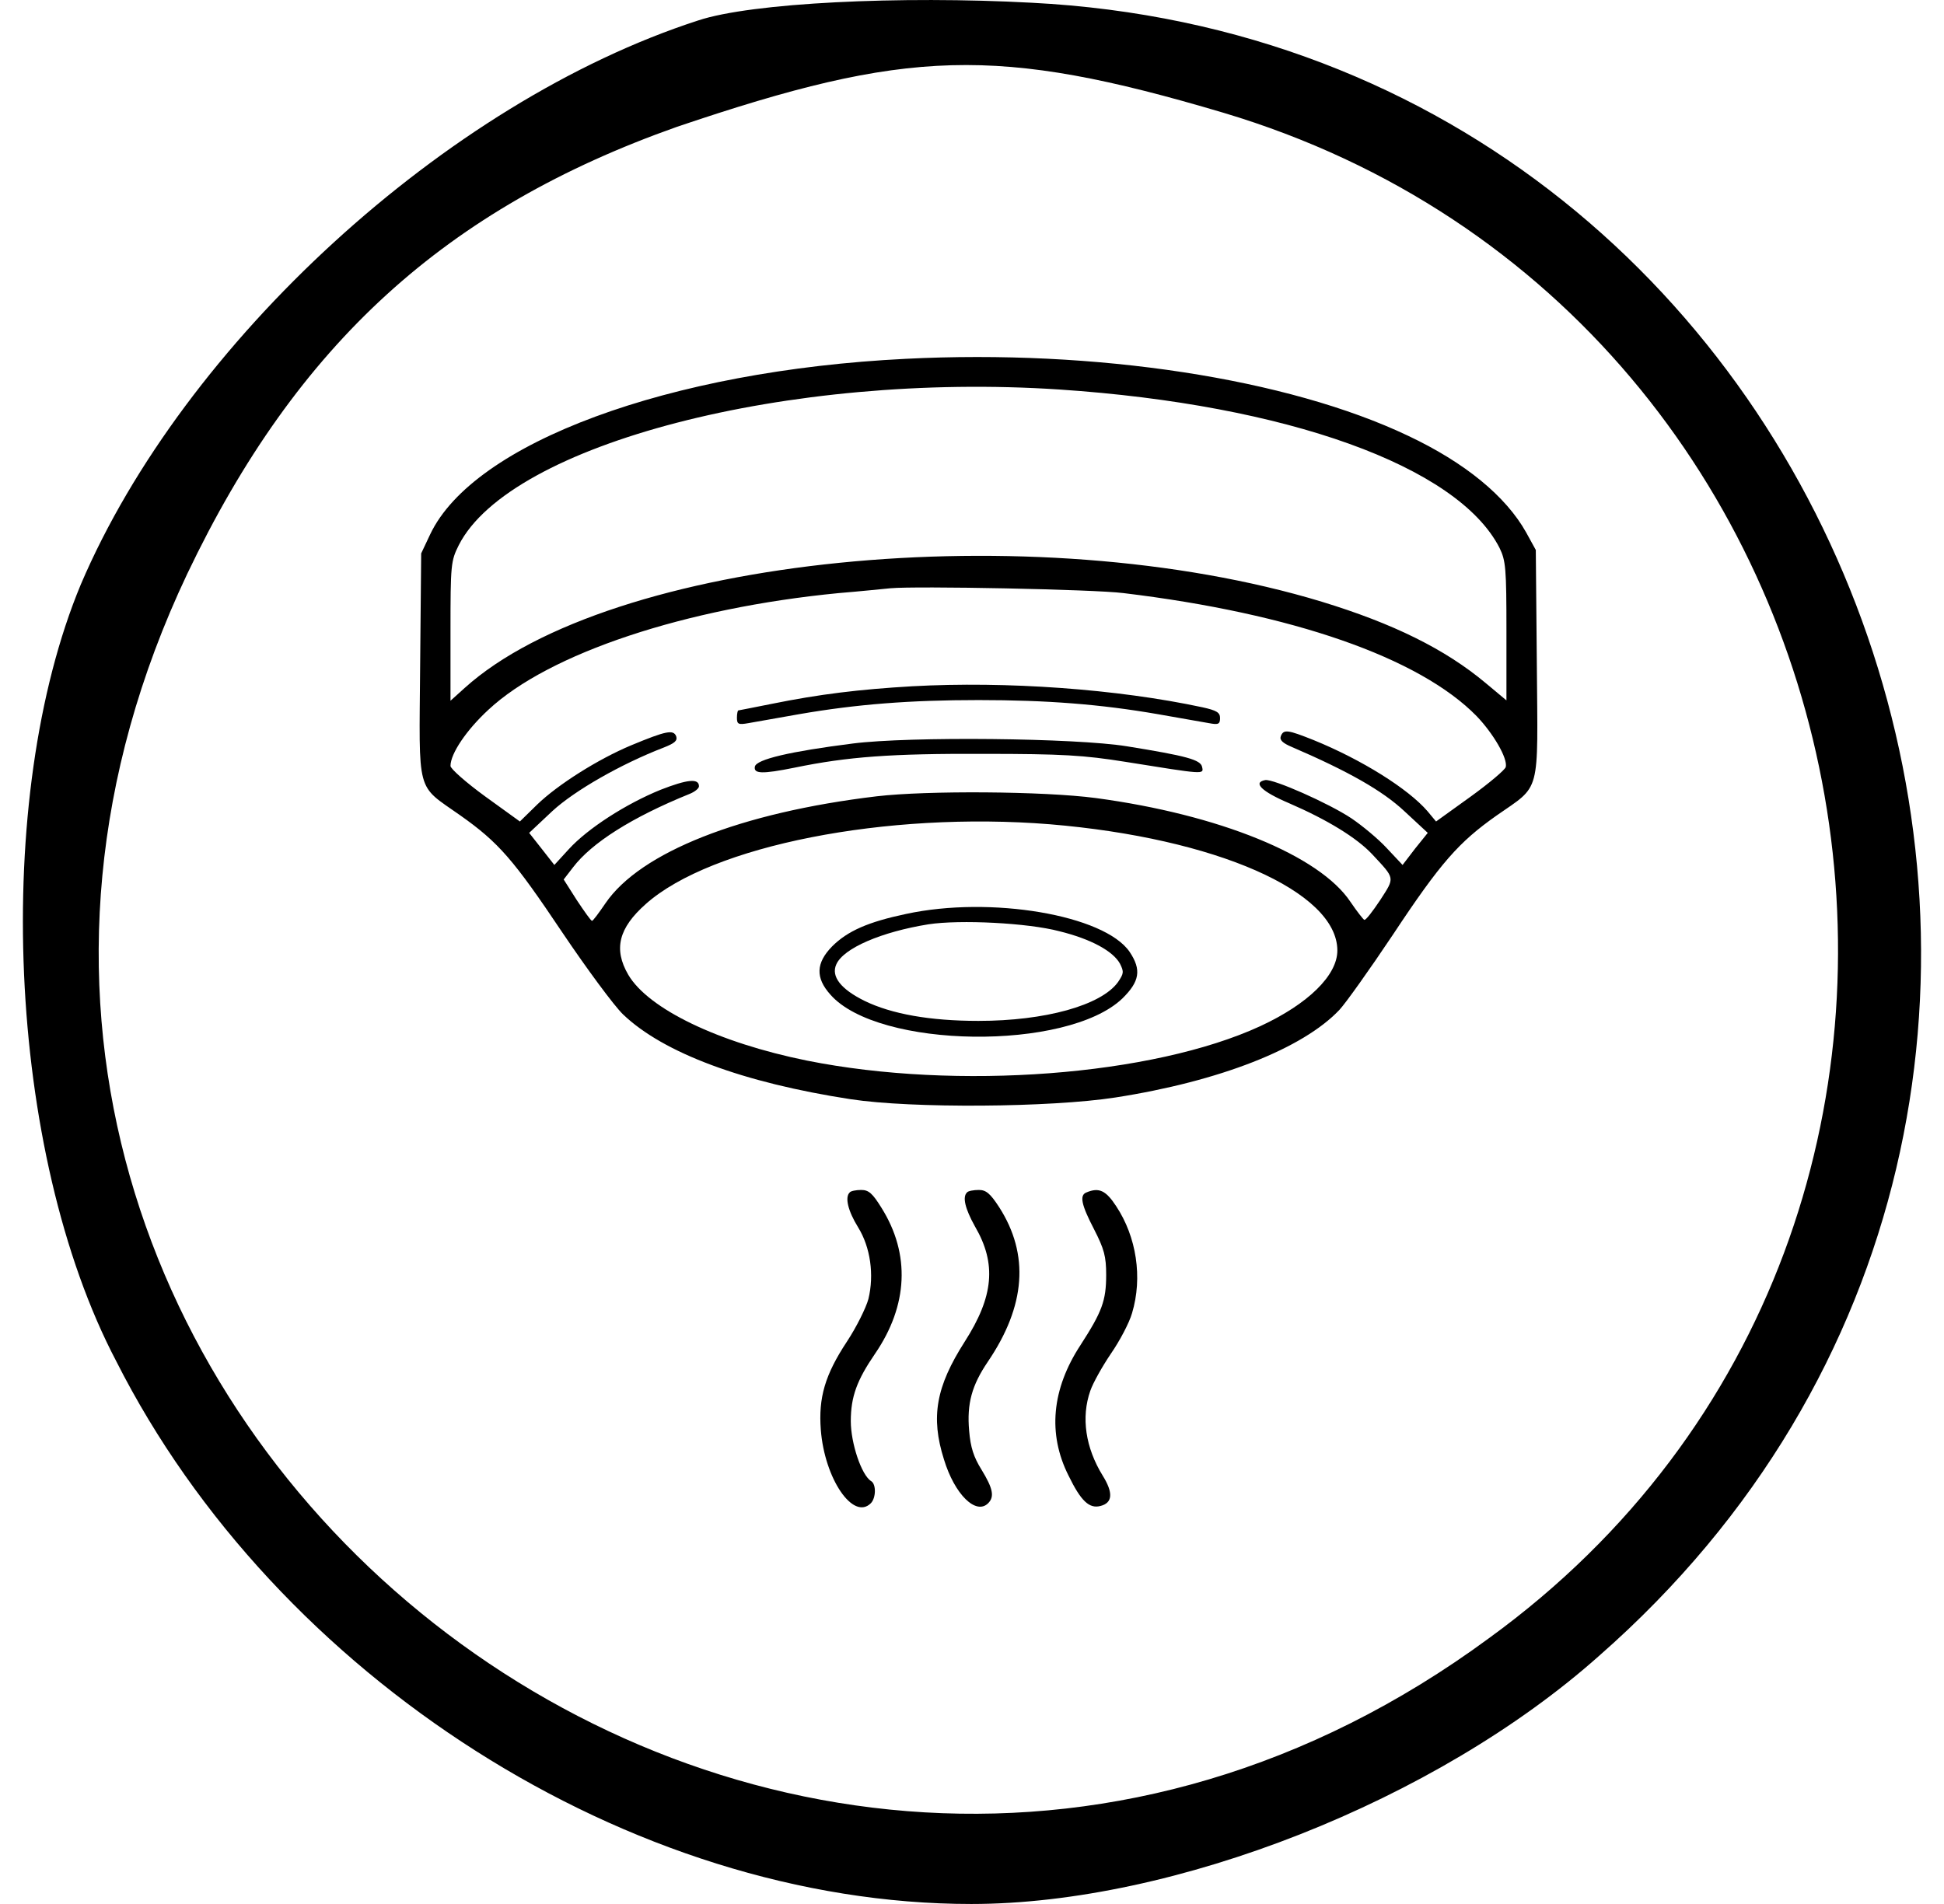 <svg width="49" height="48" viewBox="0 0 49 48" fill="none" xmlns="http://www.w3.org/2000/svg">
<path d="M17.597 0.516C11.248 2.572 4.631 8.653 2.037 14.734C-0.198 20.1 0.159 29.042 2.931 34.318C6.956 42.277 15.898 48 24.483 48C29.58 48 36.197 45.407 40.311 41.74C56.318 27.701 47.107 1.142 26.003 0.069C22.694 -0.11 18.938 0.069 17.597 0.516ZM30.832 2.841C47.912 7.938 51.936 30.831 37.539 41.293C19.207 54.796 -5.027 35.033 4.72 14.466C7.492 8.653 11.248 5.255 17.061 3.198C22.873 1.231 25.109 1.142 30.832 2.841Z" fill="black"/>
<path d="M22.828 9.046C16.861 9.342 11.938 11.16 10.842 13.473L10.616 13.952L10.59 16.787C10.564 20.075 10.477 19.762 11.599 20.554C12.573 21.241 12.947 21.676 14.182 23.52C14.791 24.424 15.478 25.355 15.704 25.573C16.722 26.547 18.731 27.295 21.445 27.712C22.985 27.947 26.473 27.921 28.108 27.669C30.743 27.26 32.84 26.434 33.761 25.459C33.909 25.303 34.518 24.45 35.11 23.563C36.319 21.737 36.771 21.232 37.719 20.562C38.85 19.771 38.763 20.084 38.737 16.744L38.711 13.865L38.467 13.421C37.954 12.508 36.928 11.664 35.492 10.986C32.457 9.542 27.621 8.803 22.828 9.046ZM26.707 9.82C32.431 10.203 36.745 11.751 37.797 13.813C37.954 14.135 37.971 14.326 37.971 15.909V17.657L37.45 17.222C36.423 16.361 35.11 15.718 33.318 15.17C26.029 12.96 15.374 14.039 11.712 17.344L11.355 17.666V15.918C11.355 14.23 11.364 14.143 11.564 13.743C12.86 11.195 19.888 9.368 26.707 9.82ZM28.317 14.952C32.579 15.465 35.771 16.579 37.215 18.049C37.641 18.492 38.006 19.119 37.954 19.336C37.937 19.406 37.536 19.745 37.067 20.084L36.197 20.71L35.98 20.449C35.492 19.884 34.327 19.153 33.109 18.657C32.457 18.397 32.352 18.379 32.283 18.562C32.248 18.657 32.335 18.736 32.561 18.831C33.996 19.449 34.849 19.936 35.397 20.449L35.988 20.997L35.666 21.397L35.353 21.806L34.953 21.38C34.736 21.145 34.336 20.815 34.066 20.632C33.492 20.249 32.092 19.632 31.891 19.666C31.57 19.727 31.796 19.953 32.492 20.249C33.457 20.667 34.196 21.119 34.588 21.537C35.171 22.163 35.162 22.111 34.788 22.693C34.596 22.98 34.423 23.207 34.388 23.189C34.362 23.18 34.205 22.98 34.04 22.737C33.257 21.563 30.726 20.536 27.621 20.119C26.307 19.945 23.359 19.927 22.098 20.075C18.67 20.484 16.139 21.484 15.261 22.772C15.095 23.015 14.948 23.215 14.922 23.215C14.896 23.215 14.73 22.98 14.539 22.693L14.208 22.172L14.443 21.867C14.913 21.25 15.922 20.606 17.383 20.014C17.514 19.962 17.618 19.875 17.618 19.823C17.618 19.614 17.322 19.649 16.652 19.91C15.774 20.267 14.817 20.884 14.339 21.406L13.973 21.806L13.66 21.406L13.338 20.997L13.921 20.449C14.487 19.927 15.661 19.258 16.722 18.849C17.009 18.736 17.079 18.675 17.044 18.562C16.974 18.388 16.792 18.423 15.913 18.788C15.078 19.136 14.06 19.78 13.539 20.284L13.104 20.71L12.225 20.075C11.747 19.727 11.355 19.38 11.355 19.31C11.355 18.997 11.764 18.397 12.312 17.892C13.843 16.466 17.279 15.326 21.141 14.952C21.671 14.909 22.254 14.848 22.445 14.83C23.08 14.77 27.569 14.857 28.317 14.952ZM26.464 20.78C30.639 21.128 33.709 22.476 33.709 23.963C33.709 24.59 32.97 25.311 31.77 25.868C29.056 27.121 24.115 27.495 20.34 26.738C18.105 26.286 16.339 25.433 15.835 24.572C15.461 23.928 15.591 23.398 16.279 22.789C17.931 21.319 22.341 20.449 26.464 20.78Z" fill="black"/>
<path d="M22.994 17.301C21.654 17.379 20.654 17.501 19.454 17.744C19.01 17.831 18.627 17.91 18.61 17.91C18.593 17.91 18.575 17.997 18.575 18.092C18.575 18.258 18.61 18.275 18.862 18.231C19.01 18.205 19.593 18.101 20.141 18.005C21.593 17.753 22.942 17.649 24.664 17.649C26.386 17.649 27.734 17.753 29.187 18.005C29.735 18.101 30.317 18.205 30.474 18.231C30.709 18.275 30.752 18.258 30.752 18.101C30.752 17.962 30.666 17.91 30.309 17.831C28.16 17.37 25.368 17.17 22.994 17.301Z" fill="black"/>
<path d="M21.497 18.744C19.914 18.944 19.062 19.144 19.027 19.327C18.992 19.509 19.21 19.518 20.027 19.353C21.375 19.075 22.471 18.996 24.794 19.005C26.786 19.005 27.325 19.04 28.36 19.205C30.369 19.527 30.343 19.527 30.3 19.336C30.265 19.153 29.908 19.057 28.403 18.814C27.116 18.605 22.932 18.561 21.497 18.744Z" fill="black"/>
<path d="M22.837 23.041C21.889 23.241 21.367 23.467 20.975 23.858C20.566 24.276 20.549 24.65 20.932 25.076C22.132 26.442 26.899 26.502 28.29 25.172C28.725 24.745 28.777 24.45 28.473 23.997C27.838 23.067 24.968 22.58 22.837 23.041ZM26.699 23.476C27.508 23.675 28.055 23.98 28.229 24.293C28.334 24.502 28.325 24.545 28.177 24.763C27.751 25.346 26.342 25.737 24.663 25.737C23.437 25.737 22.471 25.563 21.793 25.233C21.193 24.937 20.941 24.615 21.08 24.311C21.262 23.902 22.219 23.493 23.402 23.302C24.202 23.18 25.907 23.267 26.699 23.476Z" fill="black"/>
<path d="M21.419 30.06C21.289 30.182 21.376 30.53 21.628 30.939C21.941 31.443 22.037 32.139 21.889 32.748C21.828 32.974 21.585 33.461 21.35 33.818C20.793 34.661 20.628 35.236 20.689 36.044C20.784 37.28 21.506 38.341 21.95 37.897C22.08 37.767 22.089 37.419 21.959 37.34C21.715 37.193 21.445 36.384 21.445 35.827C21.445 35.209 21.602 34.792 22.054 34.131C22.889 32.913 22.95 31.617 22.22 30.452C21.993 30.086 21.898 29.999 21.706 29.999C21.576 29.999 21.445 30.026 21.419 30.06Z" fill="black"/>
<path d="M24.376 30.06C24.254 30.173 24.324 30.469 24.576 30.921C25.124 31.861 25.046 32.687 24.315 33.826C23.593 34.957 23.454 35.723 23.793 36.792C24.063 37.68 24.602 38.202 24.907 37.897C25.072 37.732 25.028 37.523 24.741 37.053C24.541 36.732 24.463 36.488 24.428 36.071C24.367 35.383 24.498 34.922 24.898 34.331C25.855 32.922 25.95 31.626 25.185 30.434C24.959 30.086 24.854 29.999 24.672 29.999C24.541 29.999 24.402 30.025 24.376 30.06Z" fill="black"/>
<path d="M27.386 30.061C27.203 30.13 27.256 30.374 27.577 30.991C27.83 31.487 27.882 31.67 27.882 32.139C27.882 32.792 27.777 33.07 27.238 33.905C26.508 35.018 26.403 36.149 26.934 37.202C27.247 37.845 27.456 38.037 27.734 37.967C28.047 37.889 28.064 37.636 27.795 37.202C27.36 36.497 27.247 35.732 27.482 35.062C27.551 34.862 27.786 34.444 28.004 34.122C28.221 33.809 28.465 33.348 28.534 33.105C28.804 32.209 28.647 31.183 28.134 30.408C27.873 30.008 27.699 29.93 27.386 30.061Z" fill="black"/>
</svg>
